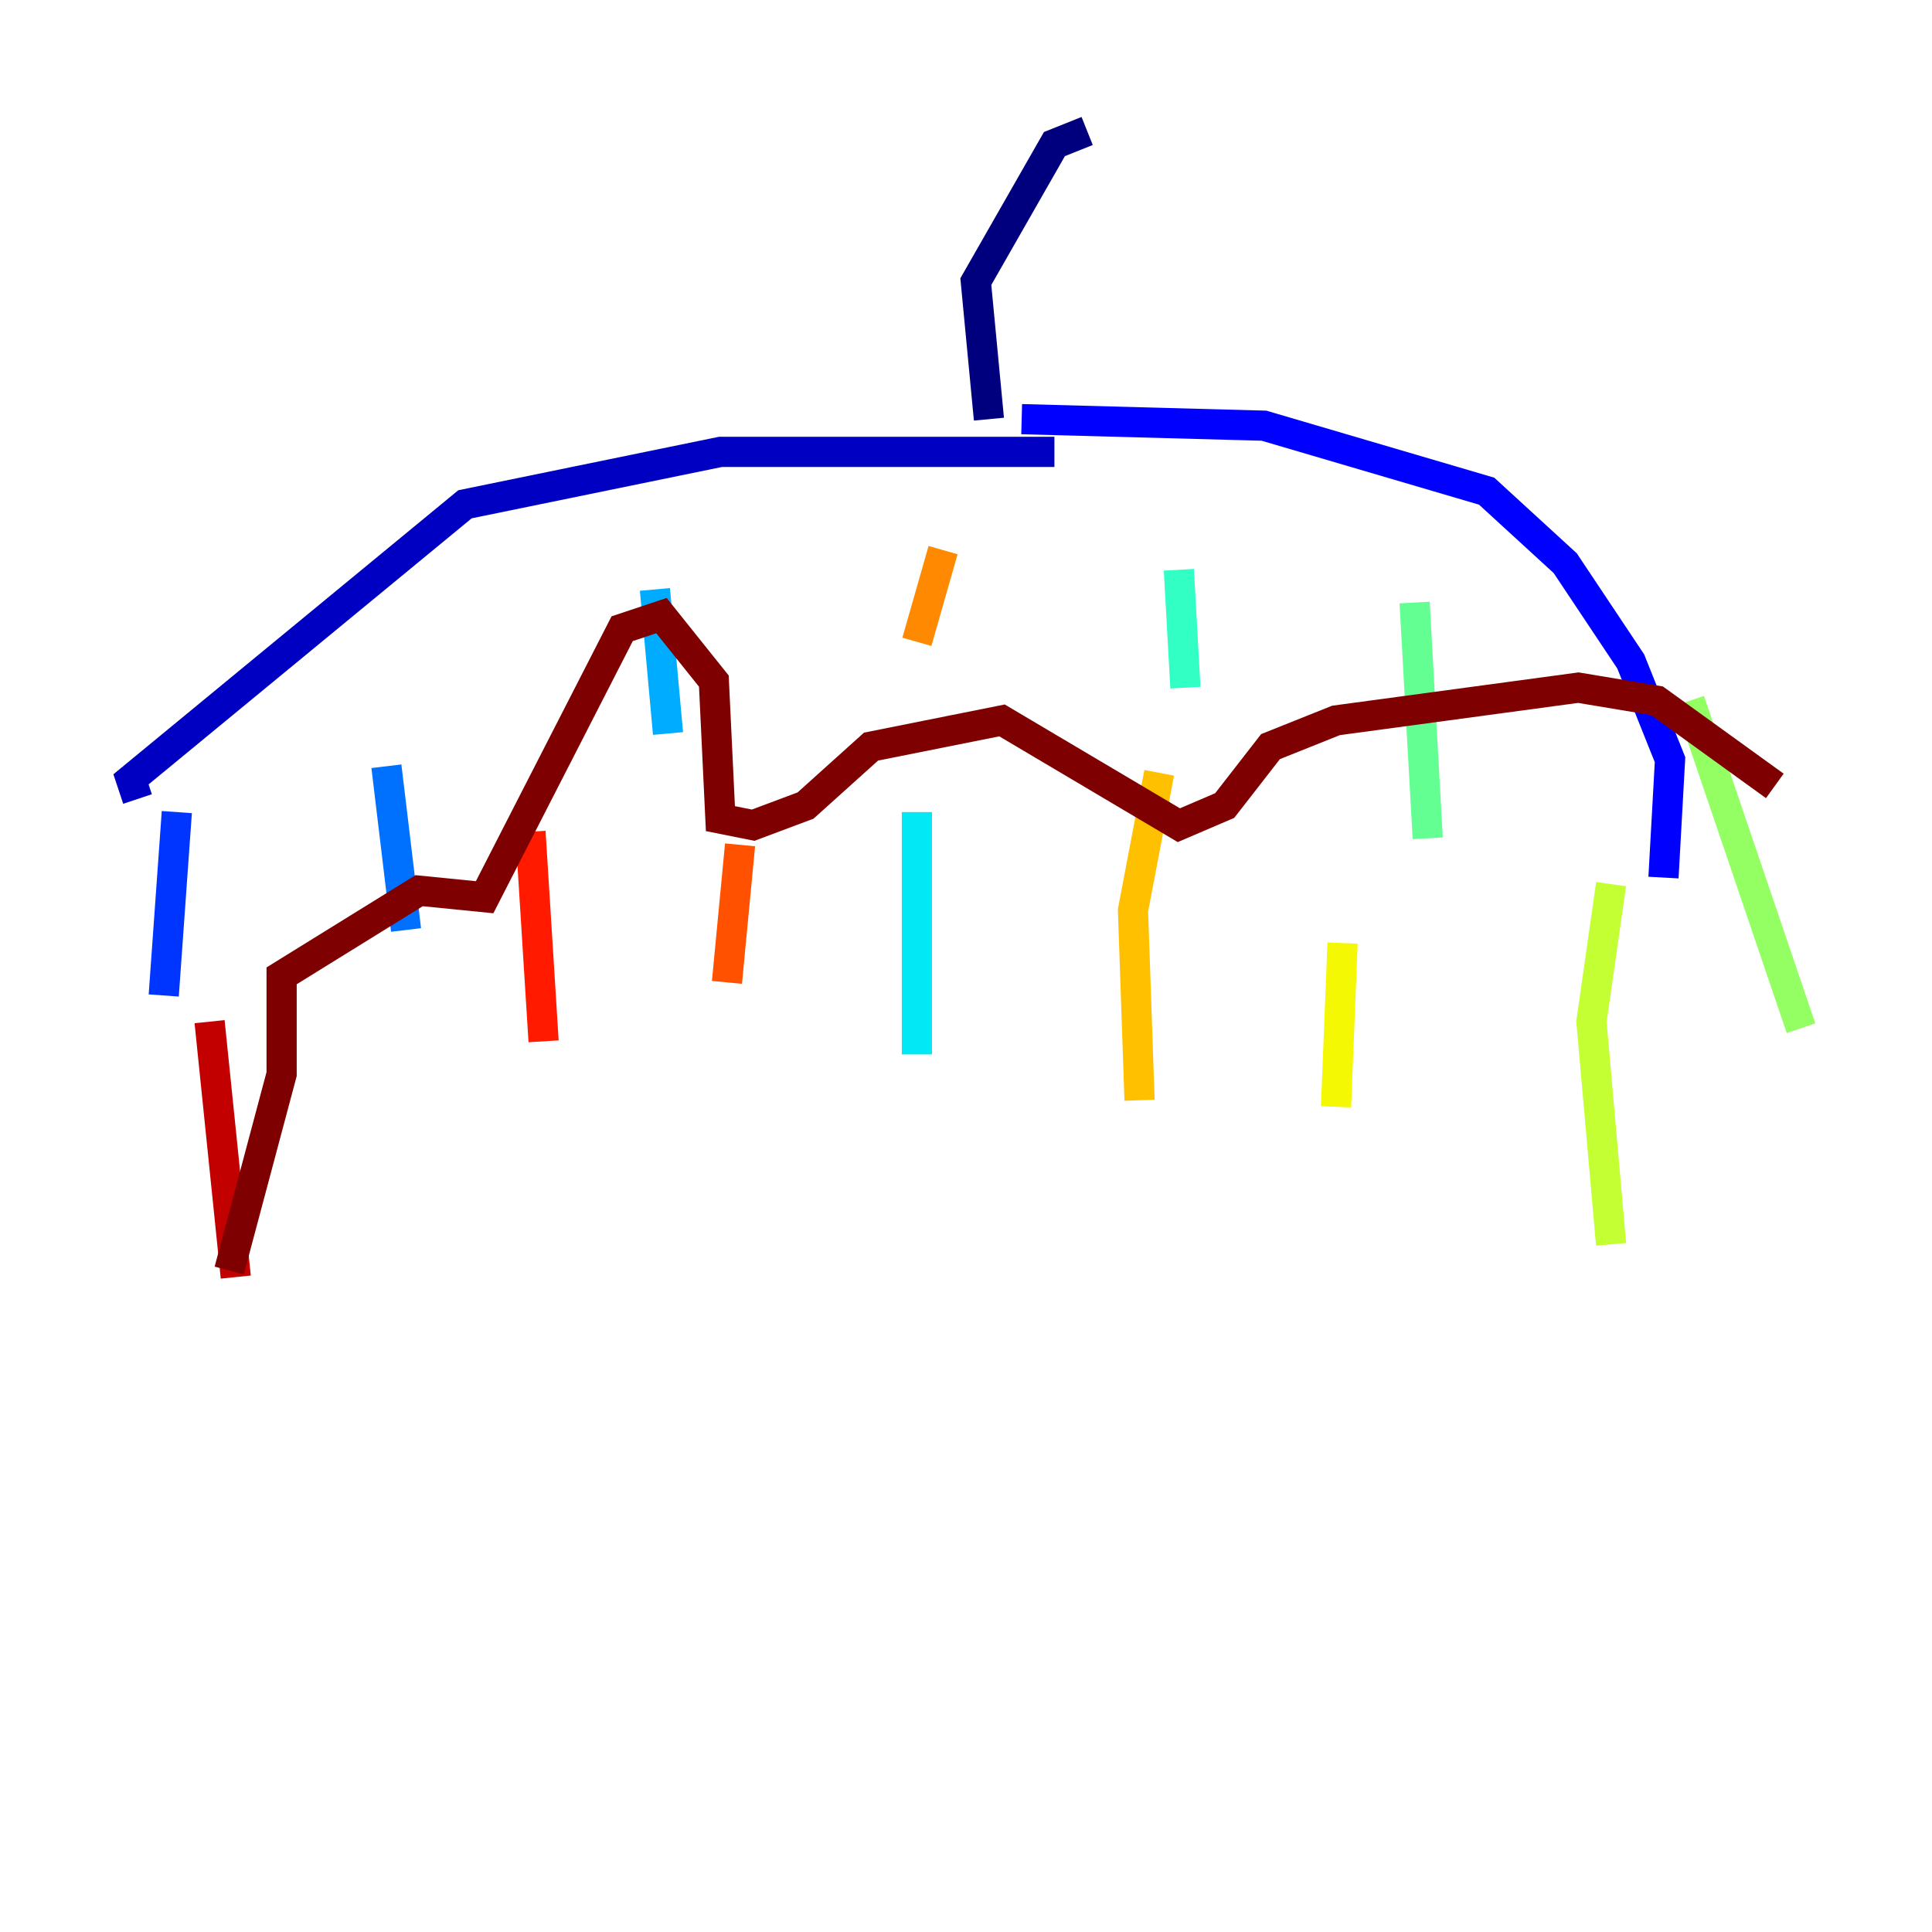 <?xml version="1.0" encoding="utf-8" ?>
<svg baseProfile="tiny" height="128" version="1.2" viewBox="0,0,128,128" width="128" xmlns="http://www.w3.org/2000/svg" xmlns:ev="http://www.w3.org/2001/xml-events" xmlns:xlink="http://www.w3.org/1999/xlink"><defs /><polyline fill="none" points="72.027,8.678 69.858,9.546 64.651,18.658 65.519,27.77" stroke="#00007f" stroke-width="2" /><polyline fill="none" points="69.858,29.939 47.729,29.939 30.807,33.41 8.678,51.634 9.112,52.936" stroke="#0000c3" stroke-width="2" /><polyline fill="none" points="67.688,27.77 83.742,28.203 98.495,32.542 103.702,37.315 108.041,43.824 110.644,50.332 110.21,58.142" stroke="#0000ff" stroke-width="2" /><polyline fill="none" points="11.715,53.803 10.848,65.953" stroke="#0034ff" stroke-width="2" /><polyline fill="none" points="25.6,50.766 26.902,61.614" stroke="#0070ff" stroke-width="2" /><polyline fill="none" points="44.258,48.597 43.39,39.051" stroke="#00acff" stroke-width="2" /><polyline fill="none" points="60.746,53.803 60.746,69.858" stroke="#02e8f4" stroke-width="2" /><polyline fill="none" points="78.102,37.749 78.536,45.559" stroke="#32ffc3" stroke-width="2" /><polyline fill="none" points="93.722,39.919 94.59,55.539" stroke="#63ff93" stroke-width="2" /><polyline fill="none" points="111.946,46.427 119.322,68.122" stroke="#93ff63" stroke-width="2" /><polyline fill="none" points="106.739,58.576 105.437,67.688 106.739,82.441" stroke="#c3ff32" stroke-width="2" /><polyline fill="none" points="88.949,62.481 88.515,73.329" stroke="#f4f802" stroke-width="2" /><polyline fill="none" points="76.8,51.2 75.064,60.312 75.498,72.895" stroke="#ffc000" stroke-width="2" /><polyline fill="none" points="62.481,36.447 60.746,42.522" stroke="#ff8900" stroke-width="2" /><polyline fill="none" points="49.031,55.973 48.163,65.085" stroke="#ff5100" stroke-width="2" /><polyline fill="none" points="35.146,55.105 36.014,68.99" stroke="#ff1a00" stroke-width="2" /><polyline fill="none" points="13.885,67.688 15.62,84.61" stroke="#c30000" stroke-width="2" /><polyline fill="none" points="15.186,84.176 18.658,71.159 18.658,64.651 27.77,59.01 32.108,59.444 41.22,41.654 43.824,40.786 47.295,45.125 47.729,54.237 49.898,54.671 53.37,53.37 57.709,49.464 66.386,47.729 78.102,54.671 81.139,53.37 84.176,49.464 88.515,47.729 104.57,45.559 109.776,46.427 117.586,52.068" stroke="#7f0000" stroke-width="2" /></svg>